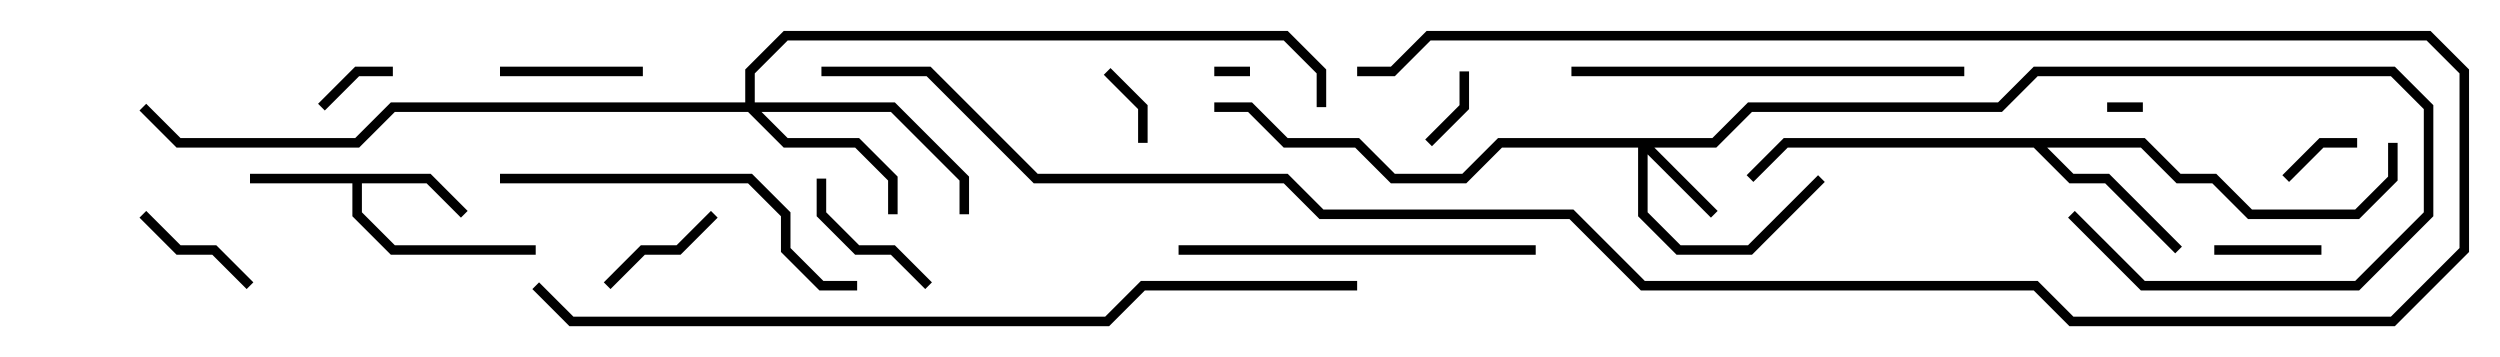 <svg version="1.1" width="105" height="15" xmlns="http://www.w3.org/2000/svg"><path d="M18.083,7.3L19.641,8.859L19.359,9.141L17.917,7.7L15.2,7.7L15.2,8.917L16.583,10.3L22.5,10.3L22.5,10.7L16.417,10.7L14.8,9.083L14.8,7.7L10.5,7.7L10.5,7.3z" stroke="none"/><path d="M90.083,5.8L91.583,7.3L93.083,7.3L94.583,8.8L98.917,8.8L100.3,7.417L100.3,6L100.7,6L100.7,7.583L99.083,9.2L94.417,9.2L92.917,7.7L91.417,7.7L89.917,6.2L85.983,6.2L87.083,7.3L88.583,7.3L91.641,10.359L91.359,10.641L88.417,7.7L86.917,7.7L85.417,6.2L75.083,6.2L73.641,7.641L73.359,7.359L74.917,5.8z" stroke="none"/><path d="M71.917,5.8L73.417,4.3L83.917,4.3L85.417,2.8L100.583,2.8L102.2,4.417L102.2,9.083L99.083,12.2L89.917,12.2L86.859,9.141L87.141,8.859L90.083,11.8L98.917,11.8L101.8,8.917L101.8,4.583L100.417,3.2L85.583,3.2L84.083,4.7L73.583,4.7L72.083,6.2L69.483,6.2L72.141,8.859L71.859,9.141L69.2,6.483L69.2,8.917L70.583,10.3L73.417,10.3L76.359,7.359L76.641,7.641L73.583,10.7L70.417,10.7L68.8,9.083L68.8,6.2L63.083,6.2L61.583,7.7L58.417,7.7L56.917,6.2L53.917,6.2L52.417,4.7L51,4.7L51,4.3L52.583,4.3L54.083,5.8L57.083,5.8L58.583,7.3L61.417,7.3L62.917,5.8z" stroke="none"/><path d="M31.3,4.3L31.3,2.917L32.917,1.3L54.083,1.3L55.7,2.917L55.7,4.5L55.3,4.5L55.3,3.083L53.917,1.7L33.083,1.7L31.7,3.083L31.7,4.3L37.583,4.3L40.7,7.417L40.7,9L40.3,9L40.3,7.583L37.417,4.7L31.983,4.7L33.083,5.8L36.083,5.8L37.7,7.417L37.7,9L37.3,9L37.3,7.583L35.917,6.2L32.917,6.2L31.417,4.7L16.583,4.7L15.083,6.2L7.417,6.2L5.859,4.641L6.141,4.359L7.583,5.8L14.917,5.8L16.417,4.3z" stroke="none"/><path d="M90,4.3L90,4.7L88.5,4.7L88.5,4.3z" stroke="none"/><path d="M51,3.2L51,2.8L52.5,2.8L52.5,3.2z" stroke="none"/><path d="M16.5,2.8L16.5,3.2L15.083,3.2L13.641,4.641L13.359,4.359L14.917,2.8z" stroke="none"/><path d="M61.3,3L61.7,3L61.7,4.583L60.141,6.141L59.859,5.859L61.3,4.417z" stroke="none"/><path d="M96.141,7.641L95.859,7.359L97.417,5.8L99,5.8L99,6.2L97.583,6.2z" stroke="none"/><path d="M48.2,6L47.8,6L47.8,4.583L46.359,3.141L46.641,2.859L48.2,4.417z" stroke="none"/><path d="M97.5,10.3L97.5,10.7L93,10.7L93,10.3z" stroke="none"/><path d="M5.859,9.141L6.141,8.859L7.583,10.3L9.083,10.3L10.641,11.859L10.359,12.141L8.917,10.7L7.417,10.7z" stroke="none"/><path d="M29.859,8.859L30.141,9.141L28.583,10.7L27.083,10.7L25.641,12.141L25.359,11.859L26.917,10.3L28.417,10.3z" stroke="none"/><path d="M21,3.2L21,2.8L27,2.8L27,3.2z" stroke="none"/><path d="M34.3,7.5L34.7,7.5L34.7,8.917L36.083,10.3L37.583,10.3L39.141,11.859L38.859,12.141L37.417,10.7L35.917,10.7L34.3,9.083z" stroke="none"/><path d="M64.5,10.3L64.5,10.7L49.5,10.7L49.5,10.3z" stroke="none"/><path d="M21,7.7L21,7.3L31.583,7.3L33.2,8.917L33.2,10.417L34.583,11.8L36,11.8L36,12.2L34.417,12.2L32.8,10.583L32.8,9.083L31.417,7.7z" stroke="none"/><path d="M82.5,2.8L82.5,3.2L66,3.2L66,2.8z" stroke="none"/><path d="M34.5,3.2L34.5,2.8L39.083,2.8L43.583,7.3L54.083,7.3L55.583,8.8L66.083,8.8L69.083,11.8L85.583,11.8L87.083,13.3L100.417,13.3L103.3,10.417L103.3,3.083L101.917,1.7L60.083,1.7L58.583,3.2L57,3.2L57,2.8L58.417,2.8L59.917,1.3L102.083,1.3L103.7,2.917L103.7,10.583L100.583,13.7L86.917,13.7L85.417,12.2L68.917,12.2L65.917,9.2L55.417,9.2L53.917,7.7L43.417,7.7L38.917,3.2z" stroke="none"/><path d="M57,11.8L57,12.2L48.083,12.2L46.583,13.7L23.917,13.7L22.359,12.141L22.641,11.859L24.083,13.3L46.417,13.3L47.917,11.8z" stroke="none"/></svg>